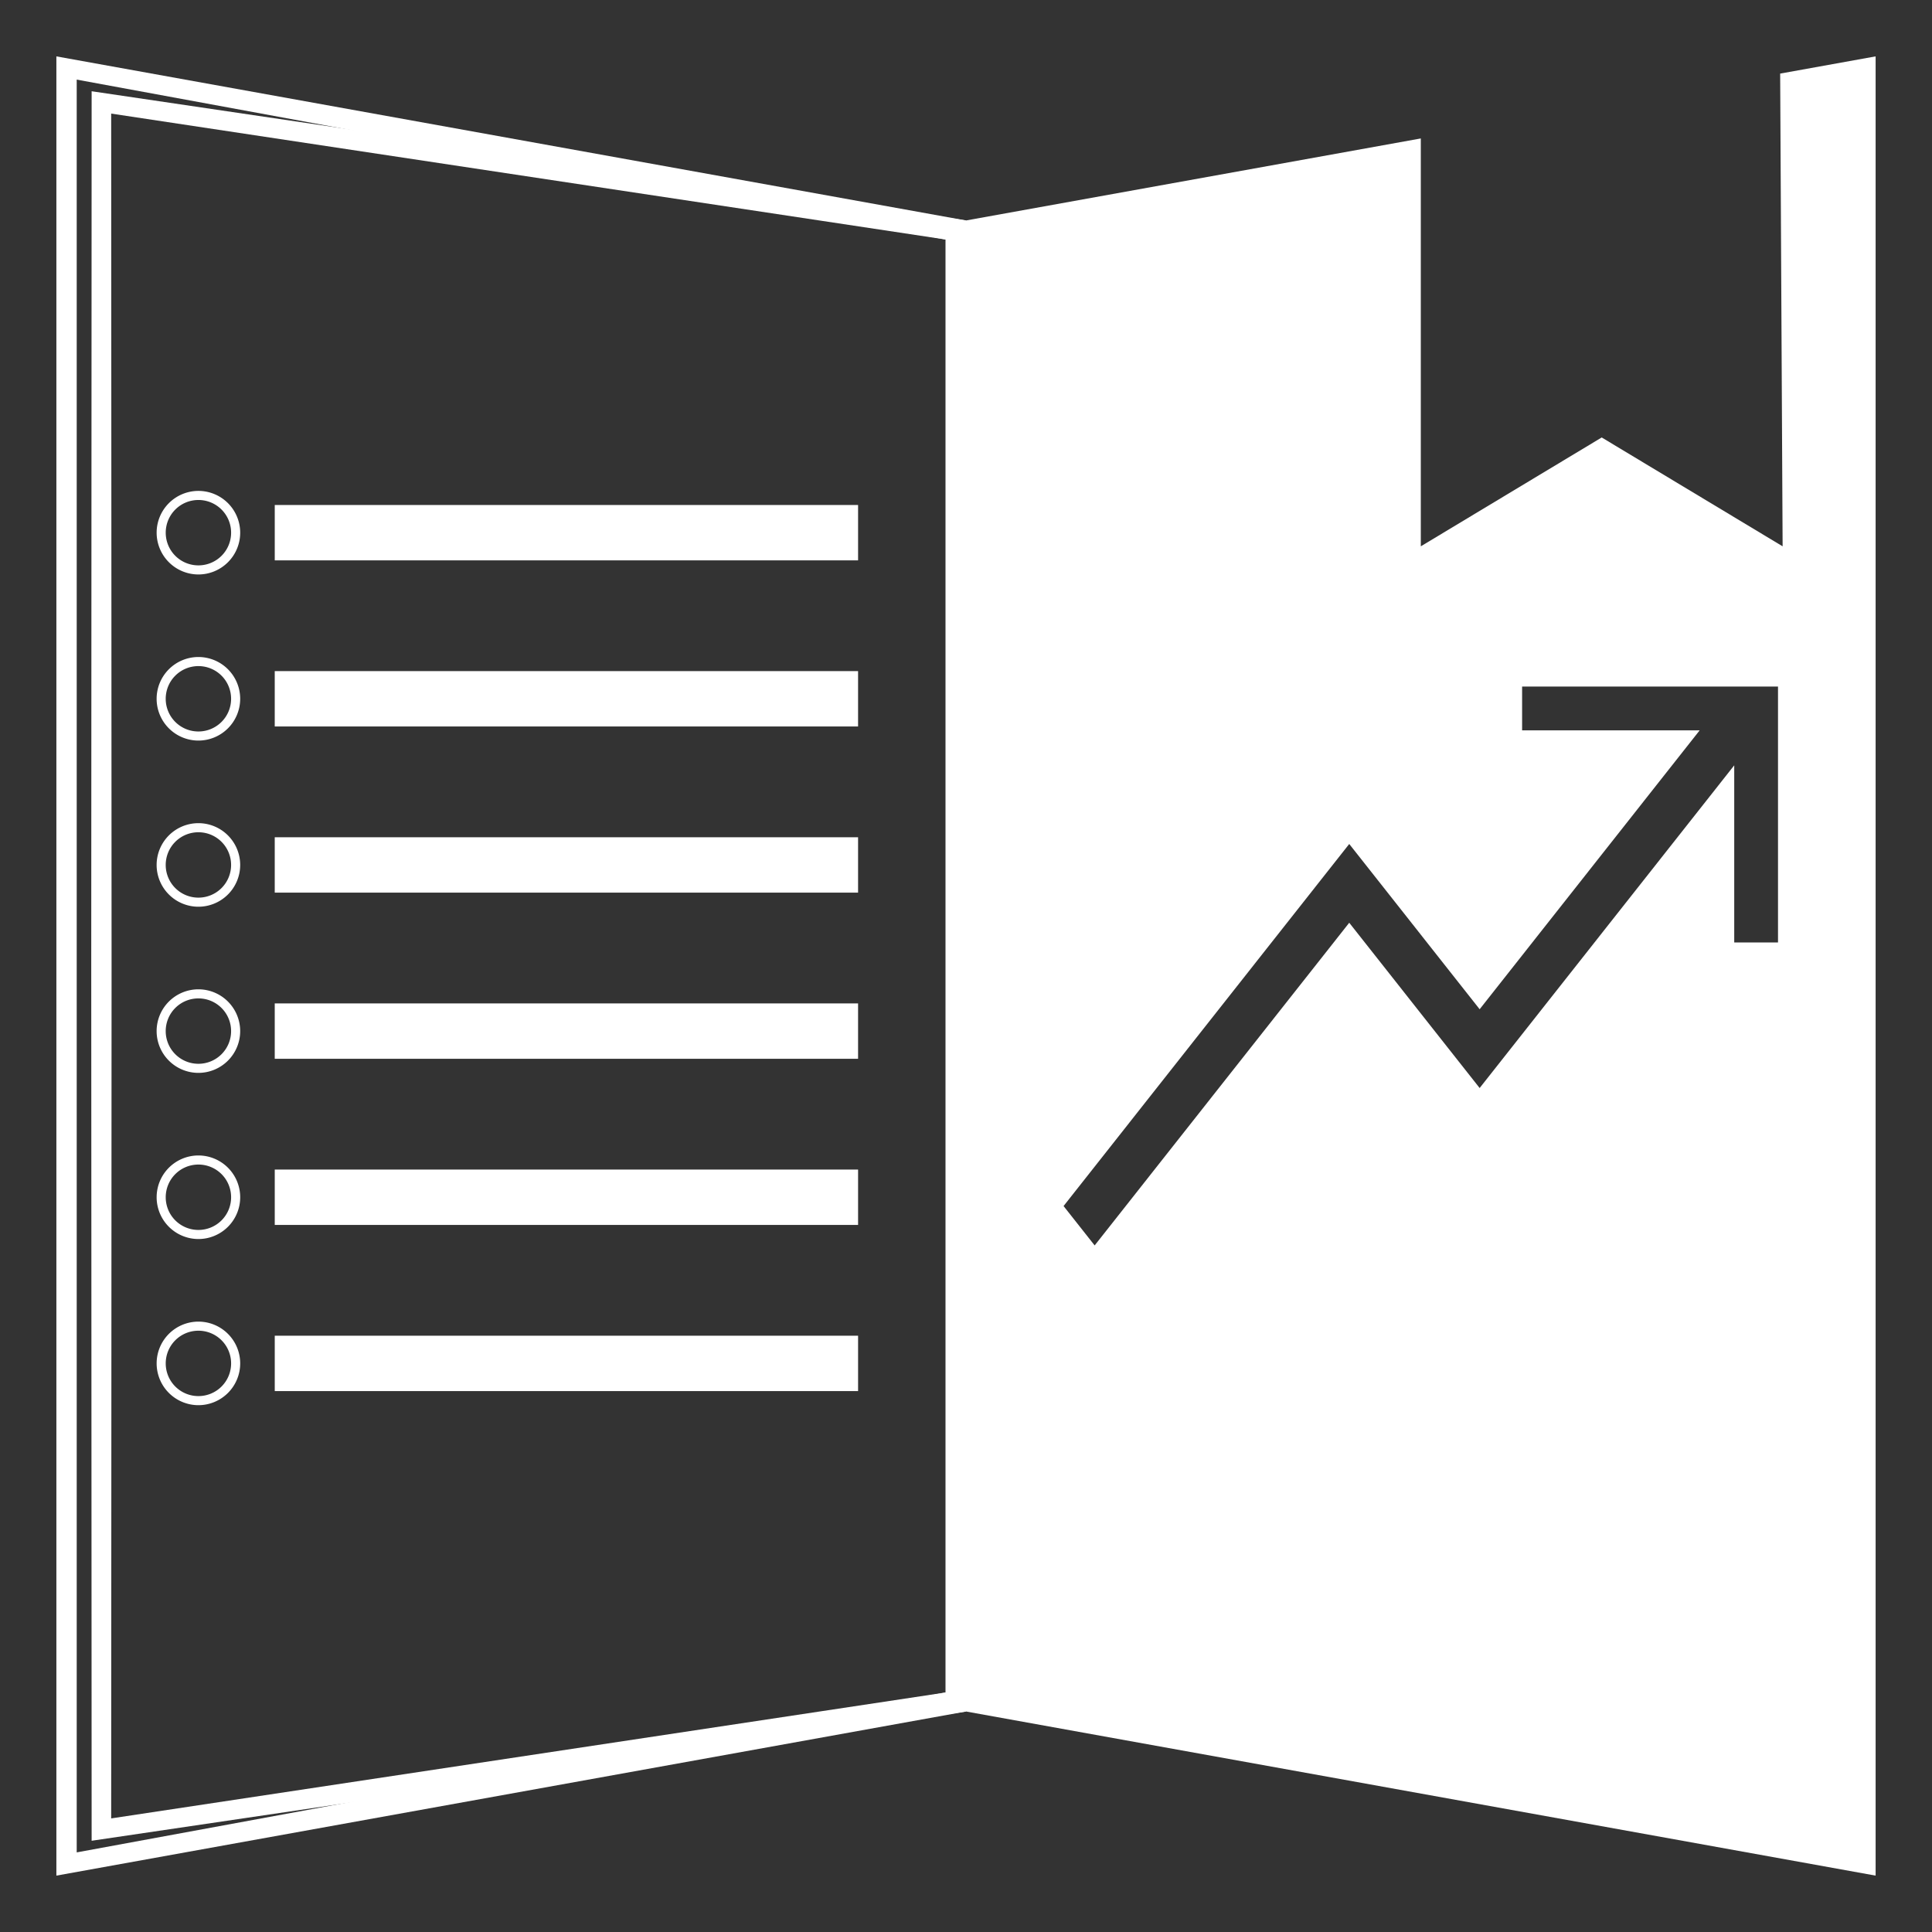 <?xml version="1.0" encoding="UTF-8" standalone="no"?>
<!-- Created with Inkscape (http://www.inkscape.org/) -->

<svg
   width="44mm"
   height="44mm"
   viewBox="0 0 44 44"
   version="1.1"
   id="svg1"
   inkscape:version="1.4 (86a8ad7, 2024-10-11)"
   sodipodi:docname="ico.svg"
   inkscape:export-filename="ico400.png"
   inkscape:export-xdpi="230.90909"
   inkscape:export-ydpi="230.90909"
   xmlns:inkscape="http://www.inkscape.org/namespaces/inkscape"
   xmlns:sodipodi="http://sodipodi.sourceforge.net/DTD/sodipodi-0.dtd"
   xmlns:xlink="http://www.w3.org/1999/xlink"
   xmlns="http://www.w3.org/2000/svg"
   xmlns:svg="http://www.w3.org/2000/svg">
  <rect x="0" y="0" width="44" height="44" fill="#333333" stroke="none"/>
  <sodipodi:namedview
     id="namedview1"
     pagecolor="#000000"
     bordercolor="#111111"
     borderopacity="1"
     inkscape:showpageshadow="0"
     inkscape:pageopacity="0"
     inkscape:pagecheckerboard="false"
     inkscape:deskcolor="#d1d1d1"
     inkscape:document-units="mm"
     showguides="true"
     inkscape:zoom="2"
     inkscape:cx="85.5"
     inkscape:cy="33.25"
     inkscape:window-width="1842"
     inkscape:window-height="1051"
     inkscape:window-x="69"
     inkscape:window-y="-9"
     inkscape:window-maximized="1"
     inkscape:current-layer="layer1">
    <sodipodi:guide
       position="5.735,34.084"
       orientation="0,-1"
       id="guide13"
       inkscape:locked="false" />
    <sodipodi:guide
       position="4.519,34.829"
       orientation="1,0"
       id="guide14"
       inkscape:locked="false" />
  </sodipodi:namedview>
  <defs
     id="defs1" />
  <g
     inkscape:label="Слой 1"
     inkscape:groupmode="layer"
     id="layer1">
    <path
       id="rect4"
       style="fill:#ffffff;stroke:none;stroke-width:1.191;stroke-linecap:square;stroke-miterlimit:0;stroke-dasharray:none;paint-order:fill markers stroke;fill-opacity:1"
       d="M 42.716 1.284 L 40.542 1.676 L 40.598 12.442 L 36.478 9.963 L 32.358 12.442 L 32.358 3.153 L 22 5.021 L 22 38.978 L 42.716 42.716 L 42.716 22 L 42.716 1.284 z M 34.665 15.636 L 39.496 15.636 L 40.493 15.636 L 40.493 16.633 L 40.493 21.464 L 39.496 21.464 L 39.496 17.43 L 33.698 24.779 L 32.99 23.882 L 30.728 21.015 L 24.93 28.364 L 24.222 27.467 C 24.222 27.467 28.088 22.568 30.02 20.118 C 30.256 19.819 30.728 19.221 30.728 19.221 L 31.436 20.118 L 33.698 22.985 L 38.709 16.633 L 34.665 16.633 L 34.665 15.636 z " />
    <path
       id="path5"
       style="fill:#ffffff;fill-opacity:1;stroke:none;stroke-width:1.191;stroke-linecap:square;stroke-miterlimit:0;stroke-dasharray:none;paint-order:fill markers stroke"
       d="m 2.087,2.078 -0.009,19.922 0.009,19.922 19.913,-2.943 V 5.021 Z M 2.532,2.587 21.537,5.455 V 38.545 l -19.005,2.868 0.009,-19.413 z"
       sodipodi:nodetypes="cccccccccccc" />
    <g
       id="g13"
       transform="translate(3.0263537e-4,2.216)">
      <path
         id="path13"
         style="fill:#ffffff;fill-opacity:1;stroke-width:0.518;stroke-linecap:square;stroke-miterlimit:0;paint-order:fill markers stroke"
         d="M 4.519,8.964 A 0.952,0.952 0 0 0 3.567,9.916 0.952,0.952 0 0 0 4.519,10.867 0.952,0.952 0 0 0 5.47,9.916 0.952,0.952 0 0 0 4.519,8.964 Z m 0,0.207 A 0.744,0.744 0 0 1 5.263,9.916 0.744,0.744 0 0 1 4.519,10.66 0.744,0.744 0 0 1 3.774,9.916 0.744,0.744 0 0 1 4.519,9.171 Z" />
      <rect
         style="fill:#ffffff;fill-opacity:1;stroke-width:0.636;stroke-linecap:square;stroke-miterlimit:0;paint-order:fill markers stroke"
         id="rect13"
         width="13.285"
         height="1.261"
         x="6.257"
         y="9.285" />
    </g>
    <g
       id="use14"
       transform="translate(1.8376892e-8,5.999)">
      <path
         id="path18"
         style="fill:#ffffff;fill-opacity:1;stroke-width:0.518;stroke-linecap:square;stroke-miterlimit:0;paint-order:fill markers stroke"
         d="M 4.519,8.964 A 0.952,0.952 0 0 0 3.567,9.916 0.952,0.952 0 0 0 4.519,10.867 0.952,0.952 0 0 0 5.47,9.916 0.952,0.952 0 0 0 4.519,8.964 Z m 0,0.207 A 0.744,0.744 0 0 1 5.263,9.916 0.744,0.744 0 0 1 4.519,10.66 0.744,0.744 0 0 1 3.774,9.916 0.744,0.744 0 0 1 4.519,9.171 Z" />
      <rect
         style="fill:#ffffff;fill-opacity:1;stroke-width:0.636;stroke-linecap:square;stroke-miterlimit:0;paint-order:fill markers stroke"
         id="rect18"
         width="13.285"
         height="1.261"
         x="6.257"
         y="9.285" />
    </g>
    <use
       x="0"
       y="0"
       xlink:href="#use14"
       id="use15"
       transform="translate(0,3.784)" />
    <use
       x="0"
       y="0"
       xlink:href="#use15"
       id="use16"
       transform="translate(0,3.784)" />
    <use
       x="0"
       y="0"
       xlink:href="#use16"
       id="use17"
       transform="translate(3.0261699e-4,3.784)" />
    <use
       x="0"
       y="0"
       xlink:href="#use17"
       id="use18"
       transform="translate(8.8450498e-8,3.784)" />
    <path
       id="path20"
       style="fill:#ffffff;stroke:none;stroke-width:1.191;stroke-linecap:square;stroke-miterlimit:0;stroke-dasharray:none;paint-order:fill markers stroke;fill-opacity:1"
       d="M 1.284 1.284 L 1.284 22 L 1.284 42.716 L 22 38.978 L 22 5.021 L 1.284 1.284 z M 1.747 1.813 L 21.537 5.455 L 21.537 38.545 L 1.747 42.187 L 1.747 22 L 1.747 1.813 z " />
  </g>
</svg>

